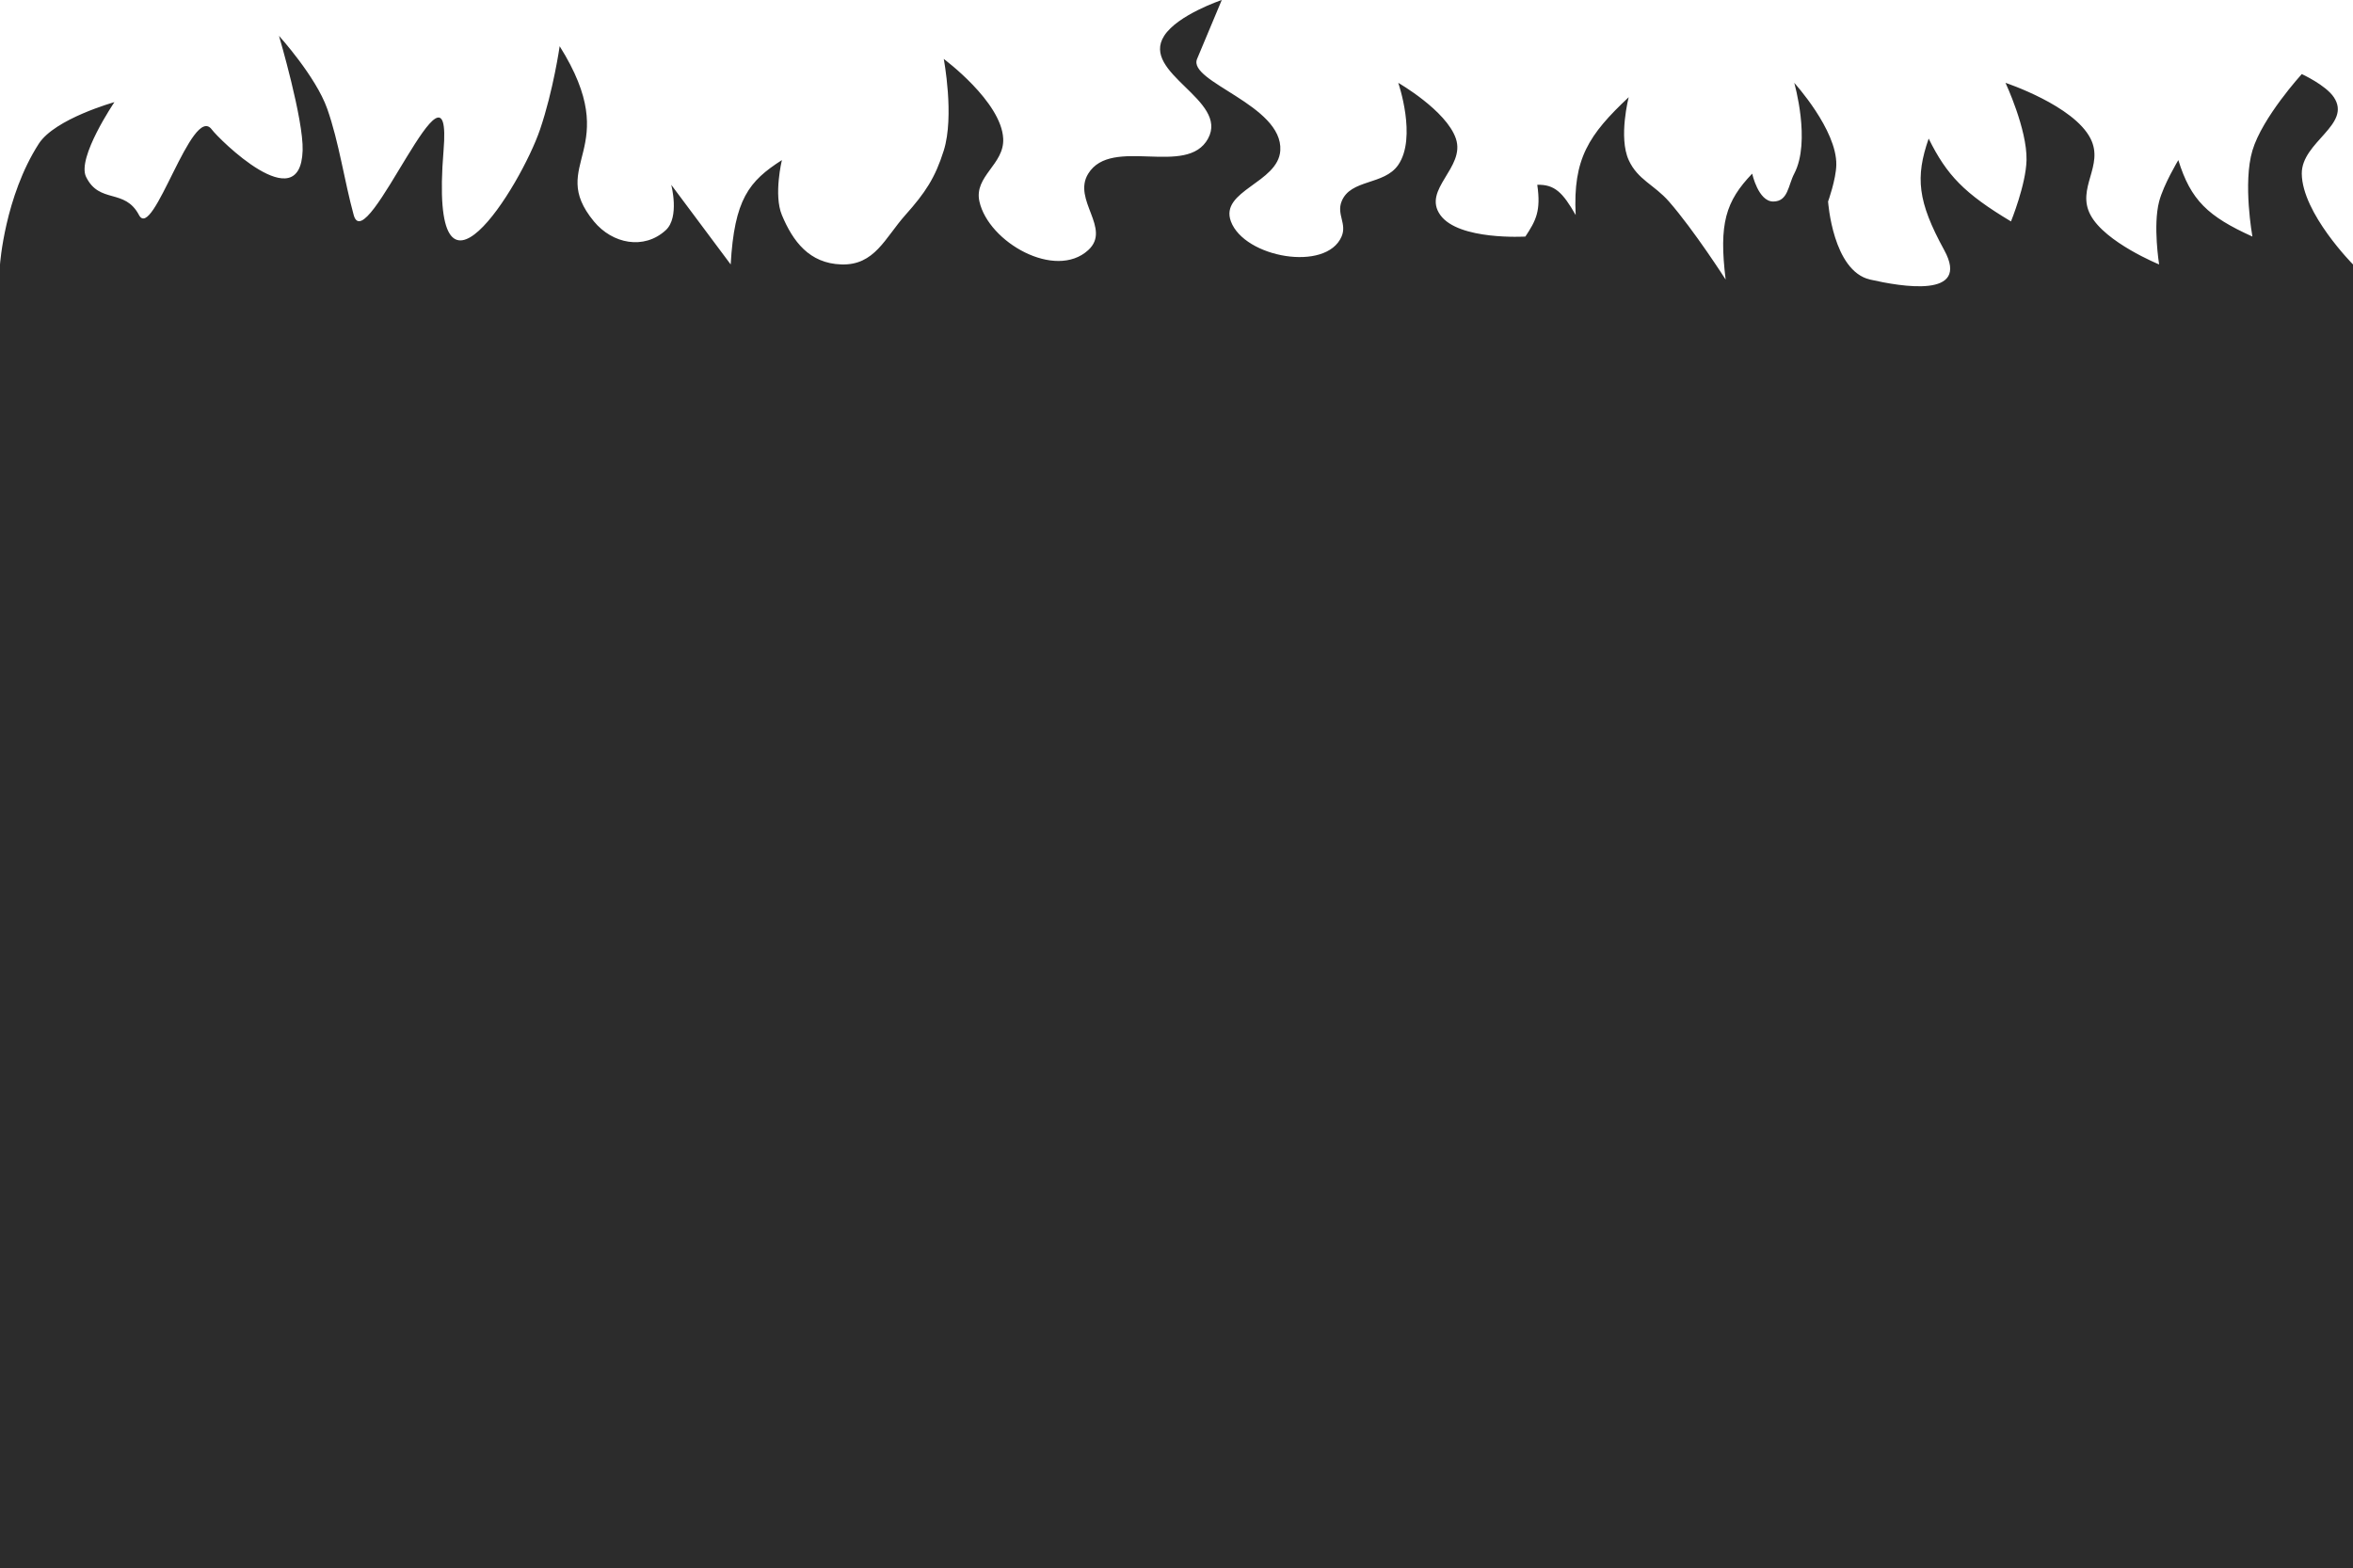 <?xml version="1.0" encoding="UTF-8"?> <svg xmlns="http://www.w3.org/2000/svg" width="1244" height="829" viewBox="0 0 1244 829" fill="none"> <path d="M1216.92 91.802C1217.1 112.689 1244 139.809 1244 139.809V829H0V139.809C0 139.809 2.5 104 20.5 76C29.014 62.756 60.5 54 60.5 54C60.5 54 40.551 83.388 45.5 93.5C52.607 108.023 65.923 99.354 73.489 113.7C80.919 127.786 101.587 54.299 112 68.5C115.5 73.273 158.77 116.392 160 79.59C160.55 63.148 147.5 18.95 147.5 18.95C147.5 18.95 166.96 40.382 173 57.5C179.233 75.166 182.06 95.727 187 113.7C193.6 137.714 239.5 18.95 234.5 79.59C226.413 177.667 275.37 98.238 285.5 68.5C292.535 47.846 295.891 24.424 295.891 24.424C330.5 79.59 288.639 86.304 314 117.069C323.761 128.91 340.446 132.268 351.975 121.701C359.43 114.869 354.876 97.698 354.876 97.698L386.302 139.809C388.275 105.335 395.904 95.826 413.377 84.643C413.377 84.643 408.929 103.035 413.377 113.7C419.168 127.585 427.855 139.264 444.804 139.809C462.447 140.376 467.824 125.85 478.647 113.7C489.208 101.845 494.404 94.062 498.954 79.59C504.688 61.349 498.954 31.162 498.954 31.162C498.954 31.162 529.392 53.678 530.38 73.273C531.069 86.938 514.8 93.117 517.81 106.541C522.648 128.125 557.955 148.173 575.344 132.229C587.828 120.783 566.741 105.698 575.344 91.802C587.728 71.799 627.491 93.804 638.68 73.273C649.825 52.825 602.824 38.724 615.473 18.95C622.588 7.828 645.932 0 645.932 0L632.878 31.162C627.78 43.332 678.408 55.51 676.875 79.59C675.788 96.684 644.688 100.788 650.767 117.069C657.919 136.224 701.133 143.925 709.269 125.07C712.191 118.297 706.582 113.388 709.269 106.541C713.982 94.527 731.773 98.072 739.244 87.17C749.212 72.626 739.244 43.796 739.244 43.796C739.244 43.796 764.667 58.42 769.704 73.273C774.919 88.65 751.714 100.112 761.485 113.7C771.189 127.197 806.448 125.07 806.448 125.07C812.055 116.578 814.746 111.489 812.734 97.698C821.931 97.463 826.22 101.769 833.04 113.7C831.534 83.889 839.957 71.238 861.082 51.376C861.082 51.376 855.574 72.57 861.082 84.643C865.831 95.054 874.56 97.631 882.355 106.541C895.626 121.71 912.331 147.81 912.331 147.81C908.683 118.222 912.327 106.459 926.352 91.802C926.352 91.802 929.565 106.541 937.472 106.541C945.38 106.541 945.309 98.068 948.592 91.802C957.531 74.747 948.592 43.796 948.592 43.796C948.592 43.796 971.186 68.621 970.832 87.17C970.686 94.877 966.481 106.541 966.481 106.541C966.481 106.541 968.945 143.307 988.721 147.81C1004.99 151.514 1042.01 158.01 1027.88 132.229C1013.76 106.448 1012.57 93.725 1019.66 73.273C1029.26 92.672 1038.51 102.289 1063.18 117.069C1063.18 117.069 1071.11 97.609 1071.4 84.643C1071.75 68.252 1060.28 43.796 1060.28 43.796C1060.28 43.796 1096.38 55.755 1105.24 73.273C1112.55 87.721 1097.57 99.395 1105.24 113.7C1113.01 128.2 1141.5 139.809 1141.5 139.809C1141.5 139.809 1138.18 119.206 1141.5 106.541C1143.86 97.551 1151.65 84.643 1151.65 84.643C1158.23 105.872 1167.3 114.416 1190.82 125.07C1190.82 125.07 1185.7 96.783 1190.82 79.59C1196.04 62.056 1216.92 39.163 1216.92 39.163C1216.92 39.163 1229.51 44.923 1233.85 51.376C1243.59 65.88 1216.78 74.999 1216.92 91.802Z" fill="#2C2C2C"></path> </svg> 